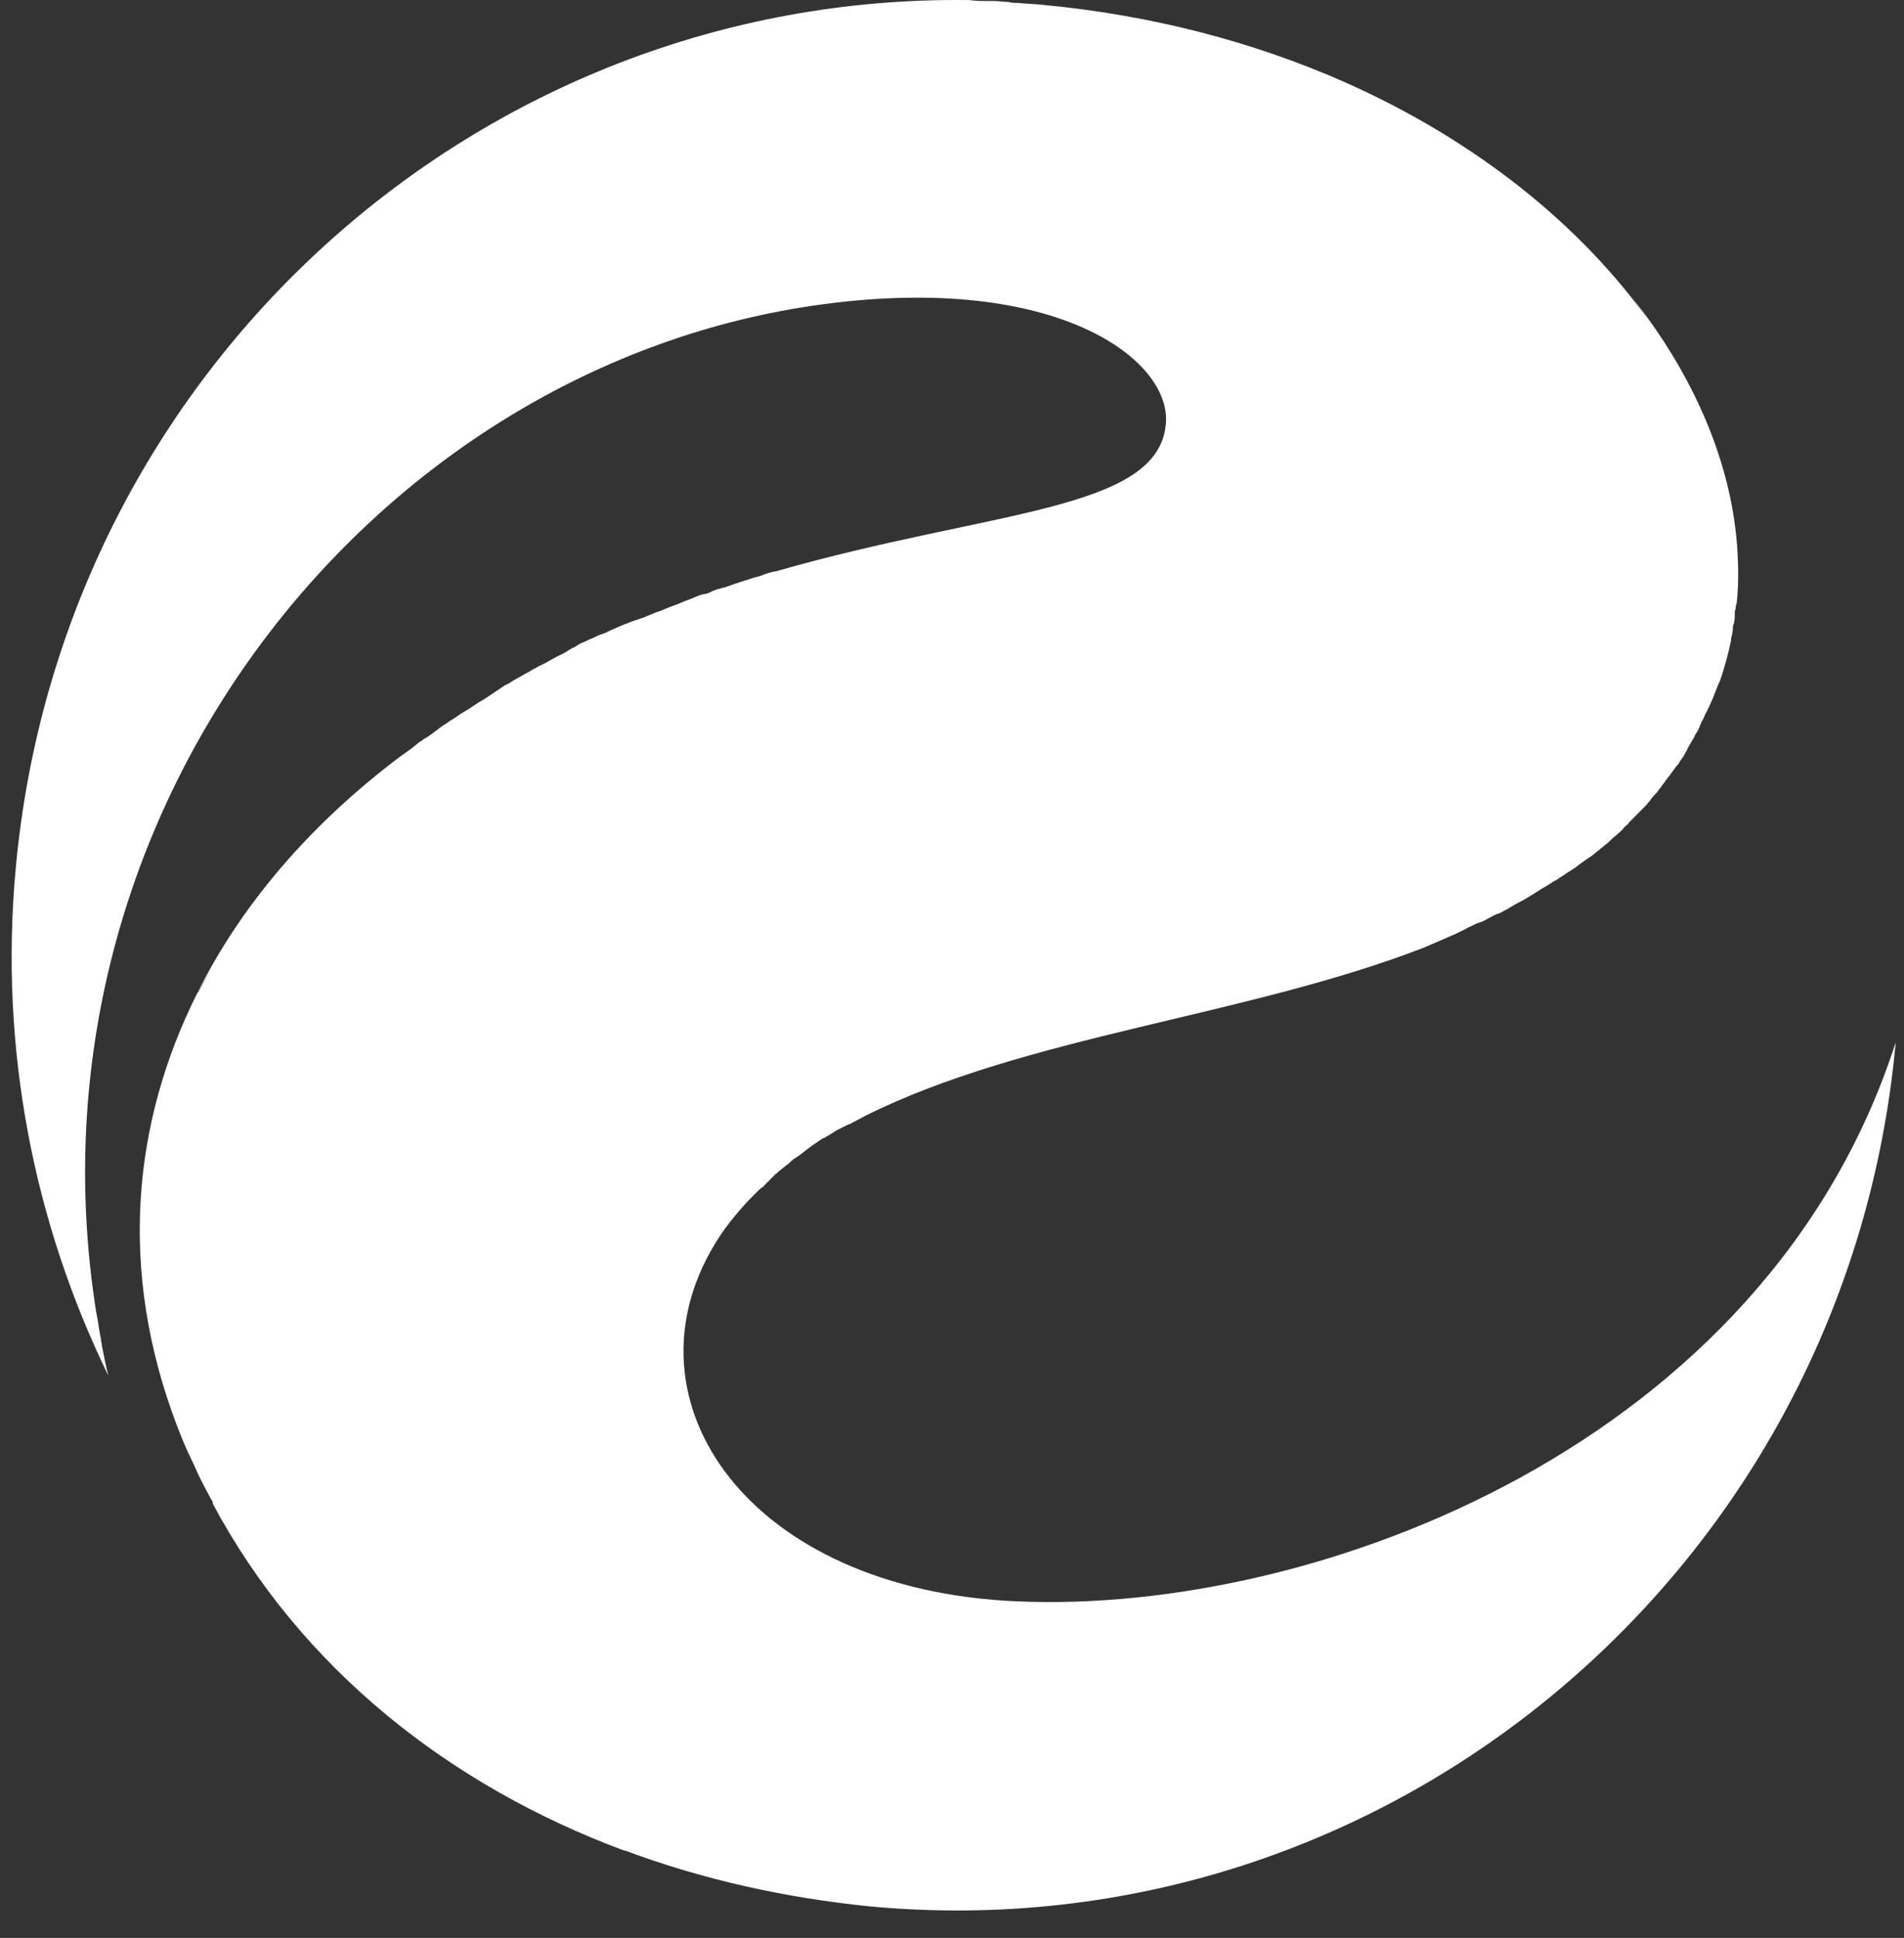 <svg width="57" height="58" viewBox="0 0 57 58" fill="none" xmlns="http://www.w3.org/2000/svg">
<rect x="0" y="0" width="57" height="58" fill="#333333" stroke="none"/>
<path fill-rule="evenodd" clip-rule="evenodd" d="M30.447 47.927C22.407 47.586 18.541 41.943 21.399 37.236C21.651 36.81 21.987 36.385 22.379 35.96L22.407 35.931C22.463 35.874 22.519 35.818 22.575 35.761C22.603 35.733 22.631 35.704 22.659 35.676C22.715 35.619 22.771 35.563 22.827 35.534C22.855 35.506 22.911 35.449 22.939 35.421C22.995 35.364 23.023 35.336 23.079 35.279C23.136 35.222 23.164 35.194 23.22 35.137C23.276 35.109 23.304 35.052 23.36 35.024C23.416 34.967 23.472 34.939 23.528 34.882C23.584 34.854 23.612 34.825 23.668 34.769C23.724 34.712 23.808 34.655 23.864 34.627C23.892 34.598 23.948 34.57 23.976 34.542C24.06 34.485 24.116 34.428 24.2 34.372C24.228 34.343 24.284 34.315 24.312 34.286C24.396 34.23 24.48 34.173 24.564 34.116C24.592 34.088 24.648 34.06 24.676 34.06C24.76 34.003 24.872 33.946 24.956 33.889C24.985 33.861 25.012 33.861 25.041 33.833C25.152 33.776 25.265 33.719 25.377 33.663L25.461 33.634C25.601 33.549 25.741 33.492 25.881 33.407C30.699 30.997 37.283 30.43 42.633 28.36C42.829 28.275 43.025 28.19 43.221 28.105C43.278 28.076 43.362 28.048 43.418 28.019C43.558 27.963 43.67 27.906 43.782 27.849C43.866 27.821 43.922 27.764 44.006 27.736C44.118 27.679 44.23 27.622 44.342 27.594C44.426 27.566 44.51 27.509 44.566 27.481C44.678 27.424 44.762 27.367 44.874 27.339C44.958 27.311 45.014 27.254 45.099 27.225C45.182 27.169 45.295 27.112 45.379 27.055C45.463 27.027 45.519 26.97 45.603 26.942C45.687 26.885 45.799 26.828 45.883 26.772C45.967 26.715 46.023 26.687 46.107 26.63C46.191 26.573 46.303 26.517 46.387 26.46C46.443 26.431 46.499 26.375 46.583 26.346C46.695 26.261 46.807 26.204 46.919 26.119C46.975 26.091 47.003 26.063 47.059 26.034C47.2 25.949 47.312 25.836 47.452 25.751C47.508 25.722 47.564 25.666 47.62 25.637C47.704 25.581 47.788 25.496 47.872 25.439C47.928 25.382 47.984 25.354 48.04 25.297C48.124 25.24 48.18 25.184 48.264 25.099C48.32 25.042 48.376 25.014 48.432 24.957C48.488 24.9 48.572 24.843 48.628 24.758C48.684 24.702 48.74 24.673 48.768 24.616C48.824 24.56 48.908 24.475 48.964 24.418C49.02 24.361 49.048 24.333 49.105 24.276C49.16 24.22 49.245 24.134 49.301 24.078C49.329 24.021 49.385 23.993 49.413 23.936C49.469 23.851 49.553 23.766 49.609 23.709C49.637 23.681 49.665 23.624 49.693 23.596C49.777 23.482 49.861 23.369 49.945 23.255L49.973 23.227C50.057 23.113 50.141 22.972 50.253 22.858L50.281 22.802C50.365 22.688 50.421 22.603 50.477 22.49C50.505 22.461 50.505 22.433 50.533 22.376C50.589 22.291 50.645 22.178 50.701 22.093C50.729 22.064 50.729 22.008 50.757 21.979C50.813 21.894 50.869 21.809 50.897 21.696C50.925 21.667 50.925 21.611 50.953 21.582C51.009 21.497 51.037 21.384 51.093 21.299C51.121 21.27 51.121 21.213 51.15 21.185C51.206 21.072 51.233 20.987 51.29 20.873C51.29 20.845 51.318 20.817 51.318 20.788C51.374 20.675 51.402 20.561 51.458 20.448L51.486 20.391C51.626 19.994 51.738 19.569 51.822 19.172V19.115C51.85 19.002 51.878 18.888 51.878 18.775C51.878 18.746 51.878 18.718 51.906 18.661C51.934 18.548 51.934 18.463 51.934 18.349C51.934 18.321 51.934 18.264 51.962 18.208C51.962 18.151 51.962 18.122 51.99 18.066C52.046 17.555 52.046 17.073 52.018 16.563C51.878 13.926 50.729 11.232 48.796 8.821C49.02 9.105 49.217 9.388 49.413 9.672C47.368 6.779 44.23 4.227 40.28 2.469C37.591 1.278 34.537 0.456 31.204 0.144C30.951 0.115 30.727 0.115 30.475 0.087C30.391 0.087 30.279 0.087 30.195 0.059C30.055 0.059 29.887 0.03 29.747 0.03C29.691 0.03 29.635 0.03 29.579 0.03C29.383 0.03 29.215 0.03 29.018 0.002H28.962C14.339 -0.168 1.845 11.033 0.472 25.978C-0.032 31.422 1.033 36.64 3.246 41.177C3.162 40.865 3.106 40.554 3.05 40.27C3.05 40.213 3.022 40.157 3.022 40.072C2.965 39.816 2.937 39.533 2.881 39.278C0.5 24.305 11.202 10.891 24.648 9.105C31.652 8.169 35.097 10.778 34.901 12.706C34.649 15.315 29.635 15.258 23.22 17.102H23.192C23.052 17.13 22.883 17.187 22.743 17.244C22.715 17.244 22.659 17.272 22.631 17.272C22.519 17.3 22.379 17.357 22.267 17.385C22.211 17.414 22.155 17.414 22.099 17.442C21.987 17.47 21.875 17.527 21.763 17.555C21.707 17.584 21.651 17.584 21.567 17.612C21.455 17.64 21.371 17.669 21.259 17.726C21.203 17.754 21.119 17.782 21.062 17.782C20.95 17.811 20.866 17.839 20.754 17.896C20.67 17.924 20.614 17.952 20.53 17.981C20.446 18.009 20.334 18.066 20.25 18.094C20.166 18.122 20.11 18.151 20.026 18.179C19.942 18.208 19.83 18.264 19.746 18.293C19.662 18.321 19.578 18.349 19.522 18.378C19.438 18.406 19.326 18.463 19.242 18.491C19.158 18.52 19.073 18.548 18.989 18.576C18.877 18.605 18.793 18.661 18.681 18.69C18.541 18.746 18.429 18.803 18.289 18.86C18.177 18.917 18.065 18.973 17.953 19.002C17.869 19.03 17.785 19.087 17.701 19.115C17.617 19.143 17.533 19.2 17.449 19.229C17.365 19.257 17.281 19.314 17.197 19.37C17.113 19.399 17.029 19.455 16.945 19.512C16.86 19.569 16.776 19.597 16.664 19.654C16.58 19.711 16.496 19.739 16.412 19.796C16.328 19.852 16.244 19.881 16.132 19.937C16.048 19.994 15.964 20.023 15.88 20.079C15.796 20.136 15.712 20.164 15.628 20.221C15.544 20.278 15.46 20.306 15.376 20.363C15.292 20.419 15.208 20.476 15.123 20.505C15.04 20.561 14.956 20.618 14.871 20.675C14.787 20.732 14.703 20.788 14.619 20.845C14.535 20.902 14.451 20.958 14.339 21.015C14.255 21.072 14.171 21.128 14.087 21.185C14.003 21.242 13.891 21.299 13.807 21.355C13.723 21.412 13.639 21.469 13.555 21.526C13.443 21.582 13.359 21.667 13.247 21.724C13.163 21.781 13.107 21.837 13.023 21.894C12.91 21.979 12.798 22.064 12.686 22.121C12.63 22.178 12.546 22.206 12.49 22.263C12.322 22.405 12.154 22.518 11.958 22.66C9.325 24.645 7.224 27.055 5.879 29.778L5.907 29.721L5.935 29.692C6.103 29.409 6.243 29.125 6.411 28.842C6.243 29.125 6.075 29.437 5.907 29.721C3.974 33.578 3.526 38.001 5.291 42.652C5.431 43.021 5.571 43.361 5.739 43.701C5.767 43.73 5.767 43.786 5.795 43.815C5.935 44.155 6.103 44.467 6.271 44.779C6.299 44.836 6.327 44.892 6.355 44.921L6.383 45.006L6.355 44.977C9.017 49.968 13.499 53.456 18.681 55.385H18.709L18.765 55.413L18.709 55.385C21.062 56.264 23.528 56.803 26.049 57.058C41.569 58.504 55.324 46.906 56.752 31.195C52.886 43.219 39.44 48.324 30.447 47.927Z" fill="white"/>
</svg>
